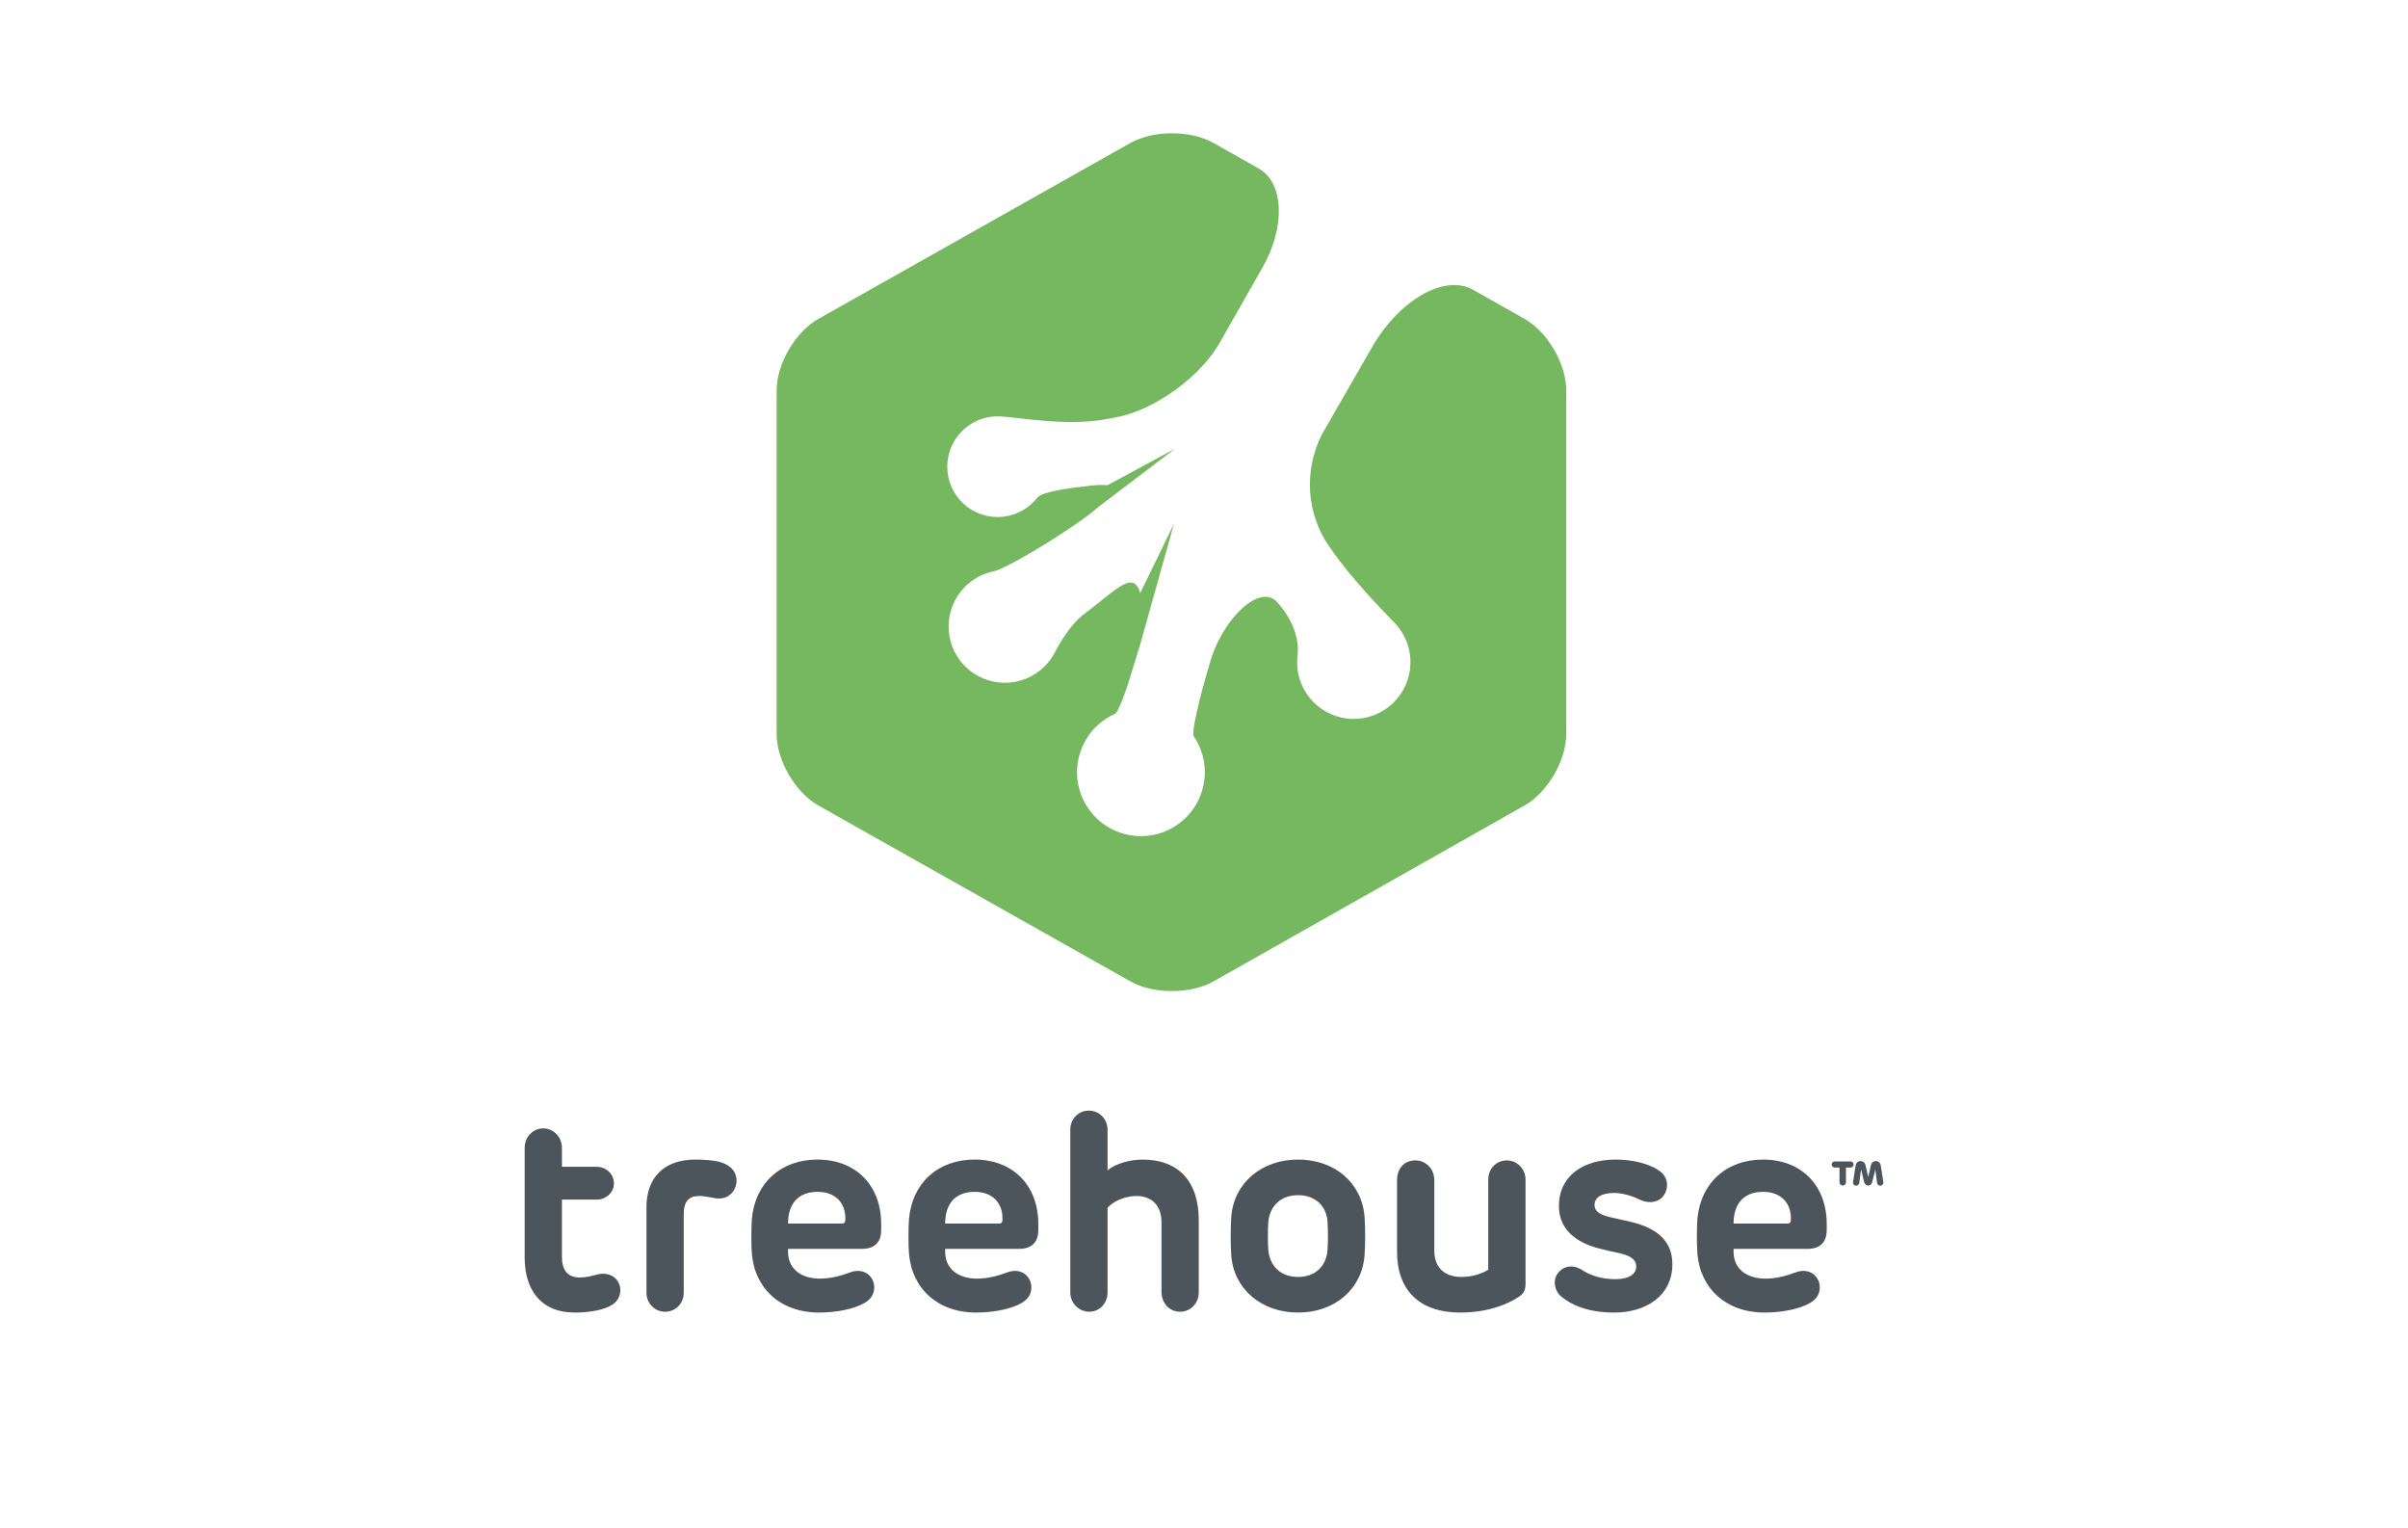 <svg version="1.2" baseProfile="tiny" xmlns="http://www.w3.org/2000/svg" viewBox="0 0 960 609"><g fill="#4C545C"><path d="M229.125 523.153c-13.748 0-19.958-9.423-19.958-21.841v-43.794c0-4.324 3.216-7.76 7.43-7.76 4.101 0 7.427 3.437 7.427 7.76v7.54h13.859c3.657 0 6.873 2.772 6.873 6.651 0 3.66-3.216 6.432-6.873 6.432h-13.859v22.837c0 5.323 2.329 8.204 7.206 8.204 2.439 0 4.879-.665 6.875-1.217 5.655-1.331 9.202 2.216 9.202 6.318 0 2.439-1.218 4.99-4.657 6.542-3.882 1.773-9.313 2.328-13.525 2.328zM293.65 470.713c0 2.992-2.327 6.984-6.986 6.984-2.55 0-4.99-1.109-8.315-.998-3.657.113-5.766 2.105-5.766 7.208v31.375c0 4.212-3.214 7.539-7.427 7.539-4.103 0-7.429-3.327-7.429-7.539v-34.147c0-11.532 6.764-18.96 19.512-18.96 3.659 0 7.319.333 9.536.887 4.548 1.22 6.875 3.992 6.875 7.651zM351.303 490.336c0 4.323-2.217 7.428-7.649 7.428h-29.49v1.109c0 6.986 5.32 10.754 12.748 10.754 3.992 0 8.093-.998 11.863-2.44 5.875-2.216 9.756 1.776 9.756 5.879 0 2.105-.776 4.433-3.768 6.208-4.105 2.439-11.2 3.879-18.295 3.879-15.3 0-25.609-9.645-26.72-23.502-.332-4.325-.219-10.422 0-13.859 1.333-14.414 11.644-23.617 26.166-23.617 15.079 0 25.389 10.089 25.389 25.722v2.439zm-15.522-2.661c.776 0 1.22-.443 1.22-1.331.333-6.76-3.879-11.308-11.087-11.308-7.871 0-11.75 4.988-11.75 12.639h21.617zM413.946 490.336c0 4.323-2.218 7.428-7.652 7.428h-29.49v1.109c0 6.986 5.323 10.754 12.75 10.754 3.992 0 8.093-.998 11.863-2.44 5.877-2.216 9.758 1.776 9.758 5.879 0 2.105-.776 4.433-3.77 6.208-4.103 2.439-11.198 3.879-18.295 3.879-15.298 0-25.609-9.645-26.718-23.502-.333-4.325-.224-10.422 0-13.859 1.329-14.414 11.641-23.617 26.165-23.617 15.079 0 25.391 10.089 25.391 25.722v2.439zm-15.524-2.661c.776 0 1.22-.443 1.22-1.331.331-6.76-3.881-11.308-11.087-11.308-7.871 0-11.752 4.988-11.752 12.639h21.619zM441.551 466.5c2.44-2.218 8.093-4.325 13.968-4.325 14.081 0 22.397 8.427 22.397 24.281v28.494c0 4.434-3.105 7.871-7.538 7.871-4.103 0-7.319-3.436-7.319-7.871v-27.718c0-6.764-3.879-10.534-9.976-10.534-4.659 0-9.204 2.105-11.532 4.657v33.815c0 4.214-3.103 7.651-7.318 7.651-4.101 0-7.539-3.436-7.539-7.651v-64.859c0-4.324 3.216-7.651 7.43-7.651 4.101 0 7.427 3.327 7.427 7.651v16.189zM517.497 523.153c-14.522 0-25.5-9.312-26.609-22.506-.333-4.435-.333-11.419 0-15.855 1.109-13.304 12.087-22.617 26.609-22.617 14.635 0 25.389 9.313 26.498 22.617.333 4.436.333 11.309 0 15.744-1.109 13.305-11.863 22.617-26.498 22.617zm11.754-36.033c-.333-6.319-4.768-10.752-11.754-10.752s-11.309 4.433-11.863 10.752c-.222 2.996-.222 8.206 0 11.087.554 6.321 4.877 10.756 11.863 10.756s11.31-4.435 11.754-10.756c.218-2.881.218-8.092 0-11.087zM556.965 470.379c0-4.434 2.662-7.871 7.319-7.871 4.212 0 7.539 3.437 7.539 7.871v28.272c0 6.653 4.324 10.312 10.643 10.312 4.877 0 8.536-1.441 10.865-2.883v-35.922c0-4.212 3.105-7.649 7.428-7.649 4.101 0 7.43 3.437 7.43 7.649v41.466c0 2.55-.666 3.992-2.663 5.21-3.438 2.44-11.53 6.319-23.395 6.319-15.964 0-25.168-8.647-25.168-24.28v-28.494zM666.727 503.863c0 12.417-10.31 19.29-23.169 19.29-10.424 0-17.075-2.992-21.176-6.43-2.662-2.216-3.438-6.429-1.331-9.201 2.216-2.994 5.986-3.659 9.647-1.331 3.435 2.216 7.98 3.659 13.192 3.659 5.766 0 8.427-2.107 8.427-5.099 0-2.44-1.776-4.103-6.43-5.212-3.992-.887-3.881-.776-8.204-1.883-9.093-2.329-16.188-7.429-16.188-16.964 0-11.974 9.649-18.516 22.619-18.516 6.984 0 14.191 1.774 18.071 4.99 3.216 2.661 2.992 7.206.665 9.867-2.216 2.439-5.988 2.772-9.645.887-2.883-1.442-6.764-2.439-9.645-2.439-5.544 0-7.873 2.107-7.873 4.768 0 2.328 1.663 3.879 6.653 4.988l7.871 1.774c11.085 2.66 16.516 8.093 16.516 16.852zM728.26 490.336c0 4.323-2.215 7.428-7.649 7.428h-29.492v1.109c0 6.986 5.322 10.754 12.752 10.754 3.99 0 8.092-.998 11.863-2.44 5.875-2.216 9.754 1.776 9.754 5.879 0 2.105-.776 4.433-3.768 6.208-4.103 2.439-11.198 3.879-18.294 3.879-15.301 0-25.613-9.645-26.72-23.502-.332-4.325-.222-10.422 0-13.859 1.329-14.414 11.641-23.617 26.165-23.617 15.077 0 25.389 10.089 25.389 25.722v2.439zm-15.521-2.661c.776 0 1.22-.443 1.22-1.331.333-6.76-3.881-11.308-11.087-11.308-7.873 0-11.752 4.988-11.752 12.639h21.619z"/></g><path fill="#4C545C" d="M735.934 471.263c0 .719-.55 1.268-1.273 1.268-.755 0-1.303-.582-1.303-1.268v-5.907h-1.922c-.652 0-1.201-.55-1.201-1.202 0-.721.548-1.234 1.201-1.234h6.351c.652 0 1.202.513 1.202 1.234 0 .652-.55 1.202-1.202 1.202h-1.853v5.907zm7.758-6.937l1.1 4.807 1.132-4.807c.204-.961 1.03-1.546 1.887-1.546.996 0 1.788.586 1.992 1.786l.998 6.318c.134.755-.141 1.511-.896 1.647-.892.173-1.474-.342-1.58-1.097l-.684-5.323-1.238 4.978c-.24.861-.755 1.442-1.612 1.442-.792 0-1.34-.513-1.615-1.442l-1.236-5.011-.688 5.357c-.102.755-.686 1.269-1.578 1.097-.755-.136-1.03-.892-.892-1.647l.995-6.282c.208-1.236 1.03-1.821 1.992-1.821.893-.002 1.719.583 1.923 1.544z"/><path fill="#75B860" d="M587.318 115.513c-11.329-6.404-29.421 3.897-40.41 23.01l-19.894 34.608c-7.27 14.387-6.274 31.517 2.946 44.742l.582.833c9.218 13.224 21.579 25.449 25.673 29.809 2.402 2.564 4.239 5.728 5.255 9.347 3.357 12.015-3.657 24.479-15.668 27.841-12.016 3.361-24.483-3.652-27.843-15.669-.845-3.015-1.031-6.059-.653-8.98.646-4.965-.947-13.05-8.067-20.988-7.116-7.937-21.663 7.055-26.368 22.473l-.218.708c-4.704 15.417-7.67 28.872-6.785 30.167.531.771 1.021 1.58 1.472 2.427 6.598 12.419 1.883 27.836-10.535 34.434-12.418 6.602-27.834 1.885-34.436-10.532-6.601-12.418-1.885-27.836 10.534-34.436.557-.297 1.121-.57 1.689-.821.95-.417 3.639-6.899 5.974-14.554 2.338-7.657 4.232-13.863 4.232-13.863.247-.815.465-1.62.661-2.418l12.567-44.872-13.439 27.589c-1.594-5.238-4.228-5.426-9.998-1.298-3.477 2.49-9.229 7.391-12.039 9.4-5.276 3.776-9.691 11.109-12.025 15.602-1.375 2.643-3.303 5.055-5.762 7.051-9.624 7.808-23.754 6.335-31.562-3.287-7.806-9.621-6.334-23.751 3.287-31.559 2.821-2.289 6.03-3.78 9.352-4.502 5.653-1.228 24.879-12.973 36.464-21.262 2.074-1.483 3.814-2.886 5.23-4.188l30.929-23.49-26.937 14.555s-2.74-.278-6.101.095c-9.86 1.095-20.013 2.484-21.931 4.926-1.134 1.441-2.484 2.751-4.048 3.876-8.989 6.475-21.529 4.438-28.004-4.554-6.478-8.992-4.438-21.531 4.553-28.005 3.71-2.671 8.019-3.892 12.258-3.775 7.21.199 26.184 4.047 42.053 1.234l4.077-.723c15.873-2.812 34.877-16.631 42.452-30.862 0 0 7.413-13.023 16.557-29.088 9.148-16.066 8.471-33.664-1.506-39.304l-18.07-10.215c-9.116-5.153-24.036-5.163-33.159-.019l-124.446 70.156c-9.123 5.143-16.585 17.92-16.585 28.392v137.096c0 10.473 7.462 23.248 16.585 28.393l124.446 70.154c9.123 5.145 24.043 5.135 33.159-.019l124.019-70.115c9.119-5.154 16.578-17.939 16.578-28.413v-137.096c0-10.472-7.459-23.258-16.578-28.411-.004 0-9.19-5.193-20.517-11.6z"/></svg>